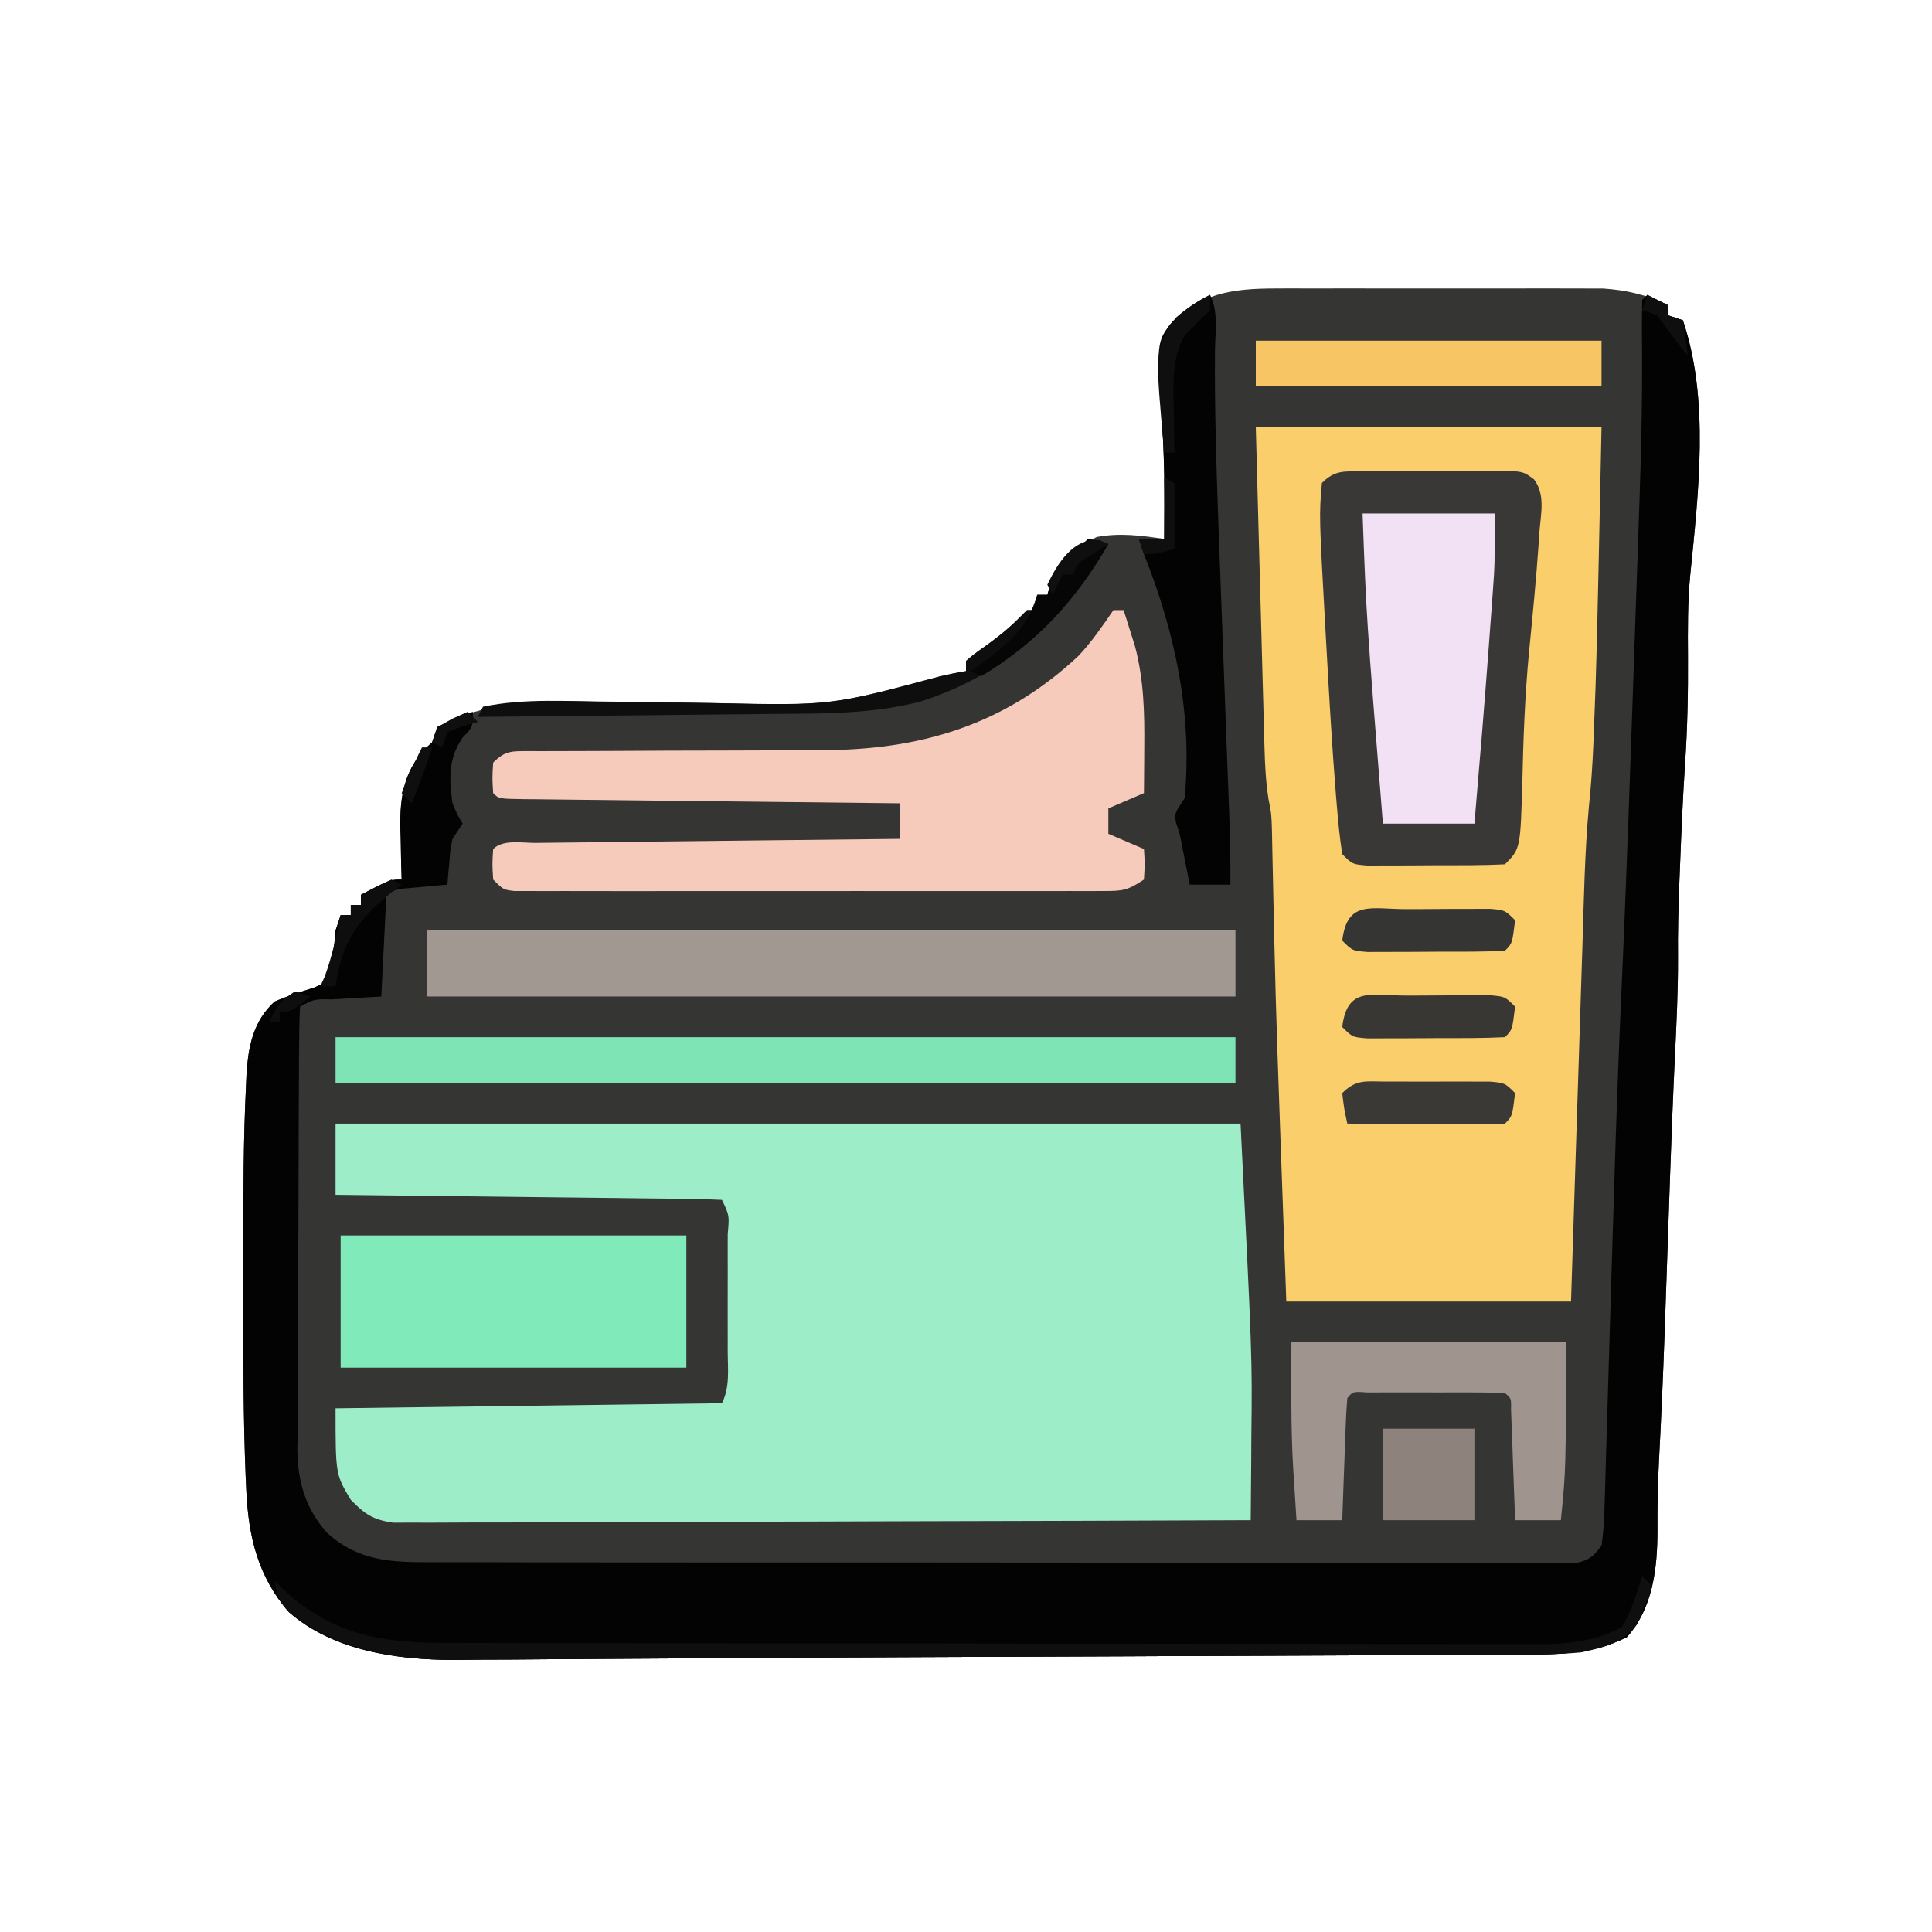 <?xml version="1.0" encoding="UTF-8"?>
<svg version="1.1" xmlns="http://www.w3.org/2000/svg" width="380" height="380">
<path d="M0 0 C0.731 -0.004 1.462 -0.007 2.215 -0.011 C4.611 -0.019 7.007 -0.014 9.402 -0.007 C11.08 -0.008 12.757 -0.01 14.434 -0.013 C17.941 -0.016 21.447 -0.011 24.954 -0.002 C29.436 0.009 33.918 0.003 38.4 -0.009 C41.861 -0.016 45.322 -0.014 48.782 -0.009 C50.435 -0.008 52.087 -0.009 53.739 -0.014 C56.053 -0.019 58.366 -0.011 60.68 0 C62.65 0.002 62.65 0.002 64.66 0.005 C69.181 0.317 73.272 1.225 77.34 3.259 C77.34 3.919 77.34 4.579 77.34 5.259 C78.33 5.589 79.32 5.919 80.34 6.259 C85.647 21.884 83.384 40.313 81.777 56.446 C81.267 61.786 81.307 67.088 81.34 72.446 C81.383 79.478 81.241 86.424 80.768 93.442 C80.322 100.147 80.039 106.856 79.777 113.571 C79.734 114.645 79.69 115.718 79.645 116.824 C79.455 121.78 79.326 126.717 79.375 131.677 C79.401 138.159 79.078 144.613 78.766 151.085 C78.402 158.695 78.105 166.305 77.84 173.919 C77.799 175.094 77.758 176.269 77.715 177.479 C77.547 182.305 77.381 187.131 77.215 191.957 C77.091 195.549 76.966 199.14 76.84 202.731 C76.799 203.887 76.759 205.043 76.717 206.233 C76.427 214.3 76.076 222.363 75.645 230.423 C75.407 235.016 75.303 239.585 75.343 244.184 C75.332 251.624 74.497 259.498 69.34 265.259 C62.18 268.892 54.584 268.7 46.742 268.691 C45.383 268.7 44.024 268.711 42.665 268.722 C38.976 268.75 35.286 268.759 31.597 268.765 C27.669 268.774 23.74 268.801 19.812 268.826 C12.257 268.87 4.702 268.899 -2.853 268.921 C-8.917 268.94 -14.981 268.964 -21.045 268.991 C-22.331 268.997 -22.331 268.997 -23.643 269.003 C-25.374 269.011 -27.105 269.019 -28.836 269.027 C-42.477 269.089 -56.117 269.141 -69.758 269.184 C-84.887 269.232 -100.016 269.315 -115.145 269.432 C-120.806 269.473 -126.466 269.503 -132.127 269.53 C-136.261 269.551 -140.395 269.577 -144.528 269.618 C-148.273 269.656 -152.017 269.675 -155.761 269.678 C-157.663 269.684 -159.565 269.71 -161.467 269.737 C-172.731 269.709 -185.089 267.97 -193.855 260.329 C-199.96 253.326 -201.811 245.399 -202.215 236.364 C-202.257 235.445 -202.299 234.525 -202.342 233.578 C-202.812 222.159 -202.81 210.737 -202.791 199.31 C-202.785 195.566 -202.791 191.822 -202.797 188.077 C-202.801 177.655 -202.785 167.237 -202.273 156.825 C-202.243 156.12 -202.212 155.415 -202.18 154.689 C-201.85 149.12 -200.881 144.147 -196.66 140.259 C-194.091 139.156 -191.503 138.331 -188.84 137.485 C-186.456 136.428 -186.456 136.428 -185.605 133.907 C-185.126 131.347 -184.864 128.853 -184.66 126.259 C-184.165 124.774 -184.165 124.774 -183.66 123.259 C-183 123.259 -182.34 123.259 -181.66 123.259 C-181.66 122.599 -181.66 121.939 -181.66 121.259 C-181 121.259 -180.34 121.259 -179.66 121.259 C-179.66 120.599 -179.66 119.939 -179.66 119.259 C-173.91 116.259 -173.91 116.259 -171.66 116.259 C-171.695 115.113 -171.73 113.967 -171.766 112.786 C-171.794 111.256 -171.821 109.726 -171.848 108.196 C-171.873 107.444 -171.898 106.692 -171.924 105.917 C-172 100.039 -171.2 94.994 -167.035 90.509 C-166.581 90.096 -166.128 89.684 -165.66 89.259 C-165.165 87.774 -165.165 87.774 -164.66 86.259 C-155.255 81.256 -145.328 80.993 -134.869 81.2 C-132.755 81.24 -130.641 81.264 -128.527 81.284 C-122.523 81.341 -116.52 81.418 -110.516 81.526 C-87.615 82.116 -87.615 82.116 -65.66 76.259 C-64.003 75.881 -62.338 75.53 -60.66 75.259 C-60.66 74.599 -60.66 73.939 -60.66 73.259 C-59.051 71.892 -59.051 71.892 -56.91 70.384 C-54.486 68.636 -52.407 67.005 -50.285 64.884 C-49.481 64.079 -49.481 64.079 -48.66 63.259 C-48 63.259 -47.34 63.259 -46.66 63.259 C-46.66 62.269 -46.66 61.279 -46.66 60.259 C-46 60.259 -45.34 60.259 -44.66 60.259 C-44.433 59.537 -44.206 58.815 -43.973 58.071 C-41.933 53.701 -39.261 51.078 -34.973 48.884 C-30.403 48.022 -26.232 48.59 -21.66 49.259 C-21.565 40.72 -21.599 32.274 -22.285 23.759 C-23.049 12.212 -23.049 12.212 -20.66 7.259 C-14.884 0.945 -8.256 0.01 0 0 Z " fill="#353534" transform="translate(250.66,56.741)"/>
<path d="M0 0 C58.74 0 117.48 0 178 0 C180.303 46.057 180.303 46.057 180.125 61.5 C180.115 63.148 180.106 64.797 180.098 66.445 C180.077 70.297 180.043 74.148 180 78 C157.66 78.093 135.321 78.164 112.981 78.207 C102.608 78.228 92.236 78.256 81.864 78.302 C72.824 78.342 63.784 78.367 54.744 78.376 C49.957 78.382 45.17 78.394 40.382 78.423 C35.877 78.45 31.372 78.458 26.867 78.452 C25.213 78.454 23.559 78.461 21.905 78.477 C19.646 78.497 17.389 78.492 15.131 78.481 C13.235 78.487 13.235 78.487 11.301 78.492 C7.332 77.9 5.793 76.843 3 74 C0 69 0 69 0 56 C25.08 55.67 50.16 55.34 76 55 C77.608 51.783 77.142 48.278 77.133 44.746 C77.134 43.522 77.134 43.522 77.136 42.273 C77.136 40.547 77.135 38.822 77.13 37.096 C77.125 34.445 77.13 31.794 77.137 29.143 C77.136 27.469 77.135 25.795 77.133 24.121 C77.136 22.924 77.136 22.924 77.139 21.703 C77.47 18.052 77.47 18.052 76 15 C73.628 14.875 71.284 14.814 68.91 14.795 C67.798 14.78 67.798 14.78 66.663 14.765 C64.201 14.733 61.739 14.708 59.277 14.684 C57.575 14.663 55.872 14.642 54.17 14.621 C49.68 14.565 45.19 14.516 40.701 14.468 C36.123 14.418 31.545 14.362 26.967 14.307 C17.978 14.199 8.989 14.098 0 14 C0 9.38 0 4.76 0 0 Z " fill="#9DEDC8" transform="translate(66,221)"/>
<path d="M0 0 C22.44 0 44.88 0 68 0 C67.039 45.996 67.039 45.996 66.5 59.625 C66.465 60.549 66.429 61.473 66.393 62.426 C66.22 66.469 65.96 70.475 65.53 74.499 C64.689 83.635 64.532 92.814 64.246 101.98 C64.181 104.005 64.115 106.03 64.049 108.054 C63.876 113.349 63.708 118.644 63.541 123.939 C63.338 130.311 63.131 136.682 62.925 143.053 C62.613 152.702 62.307 162.351 62 172 C43.52 172 25.04 172 6 172 C4.029 117.199 4.029 117.199 3.68 102.742 C3.658 101.834 3.636 100.925 3.613 99.989 C3.515 95.828 3.424 91.667 3.342 87.506 C3.326 86.759 3.309 86.013 3.293 85.244 C3.25 83.282 3.211 81.319 3.174 79.357 C3.074 76.084 3.074 76.084 2.508 73.234 C1.962 69.758 1.798 66.411 1.703 62.893 C1.683 62.209 1.664 61.526 1.643 60.821 C1.58 58.582 1.522 56.342 1.465 54.102 C1.422 52.541 1.378 50.98 1.335 49.419 C1.221 45.326 1.112 41.232 1.004 37.139 C0.874 32.219 0.737 27.3 0.601 22.381 C0.396 14.921 0.199 7.46 0 0 Z " fill="#F9CE6B" transform="translate(247,84)"/>
<path d="M0 0 C1.98 0.99 1.98 0.99 4 2 C4 2.66 4 3.32 4 4 C4.99 4.33 5.98 4.66 7 5 C12.307 20.626 10.044 39.054 8.438 55.188 C7.927 60.527 7.967 65.829 8 71.188 C8.043 78.22 7.901 85.165 7.428 92.183 C6.982 98.889 6.699 105.597 6.438 112.312 C6.394 113.386 6.35 114.459 6.305 115.565 C6.115 120.521 5.986 125.458 6.035 130.418 C6.061 136.9 5.738 143.354 5.426 149.827 C5.062 157.436 4.766 165.047 4.5 172.66 C4.459 173.835 4.418 175.01 4.375 176.221 C4.207 181.046 4.041 185.872 3.875 190.698 C3.751 194.29 3.626 197.881 3.5 201.473 C3.459 202.628 3.419 203.784 3.377 204.975 C3.087 213.041 2.736 221.104 2.305 229.165 C2.068 233.758 1.963 238.326 2.003 242.925 C1.992 250.365 1.158 258.239 -4 264 C-11.16 267.633 -18.756 267.441 -26.598 267.432 C-27.957 267.441 -29.316 267.452 -30.675 267.463 C-34.364 267.491 -38.053 267.5 -41.743 267.506 C-45.671 267.516 -49.6 267.542 -53.528 267.567 C-61.083 267.611 -68.638 267.64 -76.193 267.663 C-82.257 267.681 -88.321 267.705 -94.385 267.733 C-95.671 267.738 -95.671 267.738 -96.983 267.744 C-98.714 267.752 -100.445 267.76 -102.176 267.768 C-115.817 267.83 -129.457 267.882 -143.098 267.925 C-158.227 267.973 -173.356 268.056 -188.485 268.173 C-194.145 268.215 -199.806 268.245 -205.467 268.272 C-209.601 268.292 -213.734 268.318 -217.868 268.36 C-221.613 268.397 -225.357 268.416 -229.101 268.419 C-231.003 268.425 -232.905 268.451 -234.807 268.479 C-246.071 268.45 -258.429 266.712 -267.195 259.07 C-273.3 252.067 -275.151 244.14 -275.555 235.105 C-275.597 234.186 -275.639 233.267 -275.682 232.319 C-276.152 220.9 -276.15 209.479 -276.13 198.052 C-276.125 194.307 -276.13 190.563 -276.137 186.818 C-276.141 176.396 -276.125 165.978 -275.613 155.566 C-275.582 154.862 -275.552 154.157 -275.52 153.43 C-275.19 147.861 -274.221 142.888 -270 139 C-267.431 137.897 -264.843 137.072 -262.18 136.227 C-259.796 135.17 -259.796 135.17 -258.945 132.648 C-258.466 130.089 -258.204 127.594 -258 125 C-257.505 123.515 -257.505 123.515 -257 122 C-256.34 122 -255.68 122 -255 122 C-255 121.34 -255 120.68 -255 120 C-254.34 120 -253.68 120 -253 120 C-253 119.34 -253 118.68 -253 118 C-247.25 115 -247.25 115 -245 115 C-245.035 113.854 -245.07 112.708 -245.105 111.527 C-245.134 109.997 -245.161 108.467 -245.188 106.938 C-245.213 106.185 -245.238 105.433 -245.264 104.658 C-245.34 98.78 -244.54 93.736 -240.375 89.25 C-239.921 88.838 -239.468 88.425 -239 88 C-238.505 86.515 -238.505 86.515 -238 85 C-234.438 83.312 -234.438 83.312 -231 82 C-231 85 -231 85 -233 87.062 C-235.833 91.223 -235.687 95.091 -235 100 C-234.055 102.242 -234.055 102.242 -233 104 C-233.66 104.99 -234.32 105.98 -235 107 C-235.454 109.279 -235.454 109.279 -235.625 111.688 C-235.7 112.496 -235.775 113.304 -235.852 114.137 C-235.901 114.752 -235.95 115.366 -236 116 C-236.699 116.061 -237.397 116.121 -238.117 116.184 C-239.027 116.267 -239.937 116.351 -240.875 116.438 C-241.78 116.519 -242.685 116.6 -243.617 116.684 C-246.011 116.87 -246.011 116.87 -248 118 C-248.33 124.6 -248.66 131.2 -249 138 C-256.438 138.438 -256.438 138.438 -258.783 138.568 C-262.182 138.498 -262.182 138.498 -265 140 C-265.117 142.879 -265.168 145.735 -265.177 148.615 C-265.187 149.972 -265.187 149.972 -265.197 151.355 C-265.217 154.363 -265.228 157.371 -265.238 160.379 C-265.242 161.405 -265.246 162.431 -265.251 163.488 C-265.272 168.925 -265.286 174.361 -265.295 179.797 C-265.306 185.407 -265.341 191.017 -265.38 196.627 C-265.407 200.943 -265.415 205.259 -265.418 209.575 C-265.423 211.642 -265.435 213.709 -265.453 215.776 C-265.478 218.677 -265.477 221.578 -265.47 224.479 C-265.483 225.327 -265.496 226.176 -265.509 227.05 C-265.454 233.408 -263.955 238.718 -259.623 243.529 C-253.487 249.042 -247.11 249.293 -239.301 249.261 C-237.845 249.266 -237.845 249.266 -236.359 249.272 C-233.11 249.283 -229.86 249.279 -226.611 249.275 C-224.28 249.279 -221.949 249.284 -219.618 249.29 C-213.29 249.304 -206.961 249.304 -200.633 249.302 C-194.687 249.3 -188.74 249.307 -182.794 249.312 C-170.302 249.323 -157.811 249.321 -145.32 249.315 C-133.886 249.309 -122.452 249.321 -111.019 249.34 C-99.279 249.359 -87.539 249.367 -75.799 249.364 C-69.208 249.362 -62.617 249.364 -56.025 249.378 C-49.832 249.391 -43.64 249.389 -37.447 249.376 C-35.169 249.374 -32.892 249.376 -30.615 249.385 C-27.516 249.395 -24.417 249.387 -21.318 249.374 C-20.409 249.382 -19.499 249.389 -18.562 249.397 C-17.734 249.389 -16.907 249.382 -16.054 249.375 C-15.338 249.375 -14.623 249.375 -13.885 249.375 C-11.398 248.88 -10.517 248.004 -9 246 C-8.642 243.408 -8.466 241.036 -8.416 238.435 C-8.389 237.662 -8.363 236.889 -8.335 236.092 C-8.25 233.516 -8.186 230.94 -8.121 228.363 C-8.065 226.55 -8.007 224.736 -7.949 222.922 C-7.826 219.064 -7.713 215.205 -7.606 211.346 C-7.439 205.28 -7.252 199.215 -7.061 193.15 C-6.872 187.145 -6.684 181.14 -6.503 175.135 C-6.124 162.639 -5.683 150.15 -5.115 137.662 C-4.059 114.395 -3.275 91.118 -2.479 67.842 C-2.376 64.85 -2.272 61.859 -2.167 58.867 C-2.001 54.093 -1.838 49.318 -1.678 44.544 C-1.618 42.776 -1.557 41.009 -1.495 39.242 C-1.124 28.671 -0.936 18.124 -1.058 7.545 C-1.074 5.363 -1.042 3.181 -1 1 C-0.67 0.67 -0.34 0.34 0 0 Z " fill="#030303" transform="translate(324,58)"/>
<path d="M0 0 C0.66 0 1.32 0 2 0 C2.486 1.519 2.963 3.04 3.438 4.562 C3.704 5.409 3.971 6.256 4.246 7.129 C5.983 13.743 6.13 20.153 6.062 26.938 C6.058 27.812 6.053 28.687 6.049 29.588 C6.037 31.725 6.019 33.863 6 36 C3.69 36.99 1.38 37.98 -1 39 C-1 40.65 -1 42.3 -1 44 C1.31 44.99 3.62 45.98 6 47 C6.188 49.875 6.188 49.875 6 53 C2.721 55.186 1.782 55.251 -2.017 55.254 C-3.053 55.26 -4.089 55.265 -5.157 55.271 C-6.293 55.267 -7.429 55.263 -8.6 55.259 C-10.395 55.264 -10.395 55.264 -12.227 55.269 C-15.51 55.277 -18.793 55.275 -22.076 55.269 C-25.509 55.264 -28.942 55.268 -32.375 55.271 C-38.139 55.275 -43.903 55.27 -49.668 55.261 C-56.337 55.25 -63.006 55.253 -69.676 55.264 C-75.398 55.273 -81.12 55.275 -86.843 55.27 C-90.262 55.266 -93.682 55.266 -97.101 55.273 C-100.911 55.278 -104.72 55.27 -108.53 55.259 C-109.668 55.263 -110.806 55.267 -111.979 55.271 C-113.012 55.265 -114.045 55.26 -115.11 55.254 C-116.011 55.253 -116.913 55.252 -117.841 55.252 C-120 55 -120 55 -122 53 C-122.188 49.938 -122.188 49.938 -122 47 C-120.048 45.048 -116.302 45.816 -113.635 45.795 C-112.864 45.785 -112.093 45.775 -111.299 45.765 C-108.74 45.733 -106.18 45.708 -103.621 45.684 C-101.851 45.663 -100.082 45.642 -98.312 45.621 C-93.645 45.565 -88.977 45.516 -84.31 45.468 C-79.551 45.418 -74.792 45.362 -70.033 45.307 C-60.689 45.199 -51.344 45.098 -42 45 C-42 42.69 -42 40.38 -42 38 C-42.987 37.99 -43.975 37.979 -44.992 37.969 C-54.278 37.871 -63.564 37.768 -72.849 37.661 C-77.623 37.605 -82.398 37.552 -87.172 37.503 C-91.776 37.455 -96.379 37.403 -100.983 37.347 C-102.743 37.327 -104.503 37.308 -106.264 37.291 C-108.721 37.267 -111.178 37.237 -113.635 37.205 C-114.737 37.197 -114.737 37.197 -115.862 37.188 C-120.886 37.114 -120.886 37.114 -122 36 C-122.188 33.062 -122.188 33.062 -122 30 C-119.567 27.567 -118.277 27.76 -114.957 27.732 C-113.906 27.738 -113.906 27.738 -112.835 27.745 C-111.727 27.739 -111.727 27.739 -110.597 27.734 C-108.988 27.727 -107.38 27.724 -105.771 27.726 C-103.213 27.727 -100.655 27.714 -98.097 27.697 C-90.822 27.65 -83.547 27.626 -76.271 27.619 C-71.821 27.614 -67.371 27.59 -62.921 27.554 C-61.235 27.544 -59.55 27.542 -57.864 27.547 C-38.21 27.606 -21.49 22.72 -6.836 8.965 C-4.229 6.174 -2.161 3.143 0 0 Z " fill="#F7CBBC" transform="translate(219,120)"/>
<path d="M0 0 C1.217 0.001 1.217 0.001 2.459 0.003 C3.293 -0.002 4.126 -0.006 4.985 -0.01 C6.749 -0.016 8.514 -0.016 10.278 -0.012 C12.98 -0.009 15.681 -0.032 18.383 -0.058 C20.096 -0.06 21.809 -0.061 23.521 -0.06 C24.331 -0.069 25.14 -0.078 25.974 -0.088 C31.596 -0.041 31.596 -0.041 33.785 1.597 C35.995 4.563 35.156 8.102 34.869 11.616 C34.813 12.456 34.757 13.297 34.699 14.162 C34.197 21.337 33.493 28.495 32.788 35.653 C31.995 44.063 31.673 52.473 31.486 60.917 C31.105 74.255 31.105 74.255 28.057 77.304 C23.799 77.522 19.536 77.489 15.274 77.489 C13.131 77.491 10.99 77.509 8.848 77.528 C7.492 77.531 6.135 77.533 4.779 77.534 C3.539 77.538 2.299 77.542 1.022 77.546 C-1.943 77.304 -1.943 77.304 -3.943 75.304 C-4.392 72.347 -4.706 69.468 -4.943 66.491 C-5.023 65.552 -5.103 64.613 -5.185 63.645 C-5.972 53.875 -6.525 44.089 -7.068 34.304 C-7.113 33.517 -7.157 32.731 -7.203 31.921 C-8.498 8.741 -8.498 8.741 -7.943 2.304 C-5.349 -0.291 -3.536 0.045 0 0 Z " fill="#3A3836" transform="translate(267.943,92.696)"/>
<path d="M0 0 C52.47 0 104.94 0 159 0 C159 4.29 159 8.58 159 13 C106.53 13 54.06 13 0 13 C0 8.71 0 4.42 0 0 Z " fill="#A29892" transform="translate(84,183)"/>
<path d="M0 0 C22.44 0 44.88 0 68 0 C68 8.58 68 17.16 68 26 C45.56 26 23.12 26 0 26 C0 17.42 0 8.84 0 0 Z " fill="#81EABA" transform="translate(67,243)"/>
<path d="M0 0 C58.41 0 116.82 0 177 0 C177 2.97 177 5.94 177 9 C118.59 9 60.18 9 0 9 C0 6.03 0 3.06 0 0 Z " fill="#7EE3B5" transform="translate(66,204)"/>
<path d="M0 0 C8.58 0 17.16 0 26 0 C26 10.132 26 10.132 25.633 15.16 C25.553 16.273 25.473 17.386 25.39 18.532 C25.303 19.697 25.215 20.862 25.125 22.062 C24.992 23.882 24.992 23.882 24.856 25.737 C23.985 37.498 23.011 49.25 22 61 C16.06 61 10.12 61 4 61 C0.74 20.285 0.74 20.285 0 0 Z " fill="#F2E1F5" transform="translate(268,101)"/>
<path d="M0 0 C1.687 3.374 1.026 7.227 0.969 10.938 C0.884 22.43 1.237 33.892 1.656 45.375 C1.689 46.285 1.722 47.195 1.756 48.132 C1.963 53.792 2.176 59.451 2.391 65.11 C2.68 72.756 2.962 80.402 3.243 88.048 C3.342 90.695 3.442 93.343 3.543 95.99 C3.603 97.613 3.664 99.236 3.725 100.859 C3.753 101.584 3.781 102.308 3.81 103.054 C3.969 107.374 4.025 111.678 4 116 C1.36 116 -1.28 116 -4 116 C-4.133 115.325 -4.266 114.649 -4.402 113.953 C-4.667 112.615 -4.667 112.615 -4.938 111.25 C-5.199 109.927 -5.199 109.927 -5.465 108.578 C-5.941 106.051 -5.941 106.051 -6.691 103.859 C-7 102 -7 102 -5 99 C-3.424 82.443 -6.899 66.298 -13 51 C-13.495 49.515 -13.495 49.515 -14 48 C-12.35 48 -10.7 48 -9 48 C-8.905 39.461 -8.939 31.015 -9.625 22.5 C-10.524 8.904 -10.524 8.904 -6.598 4.387 C-4.553 2.612 -2.42 1.21 0 0 Z " fill="#030303" transform="translate(238,58)"/>
<path d="M0 0 C17.82 0 35.64 0 54 0 C54 25 54 25 53 35 C50.03 35 47.06 35 44 35 C43.975 34.278 43.95 33.556 43.924 32.813 C43.808 29.562 43.686 26.313 43.562 23.062 C43.523 21.926 43.484 20.79 43.443 19.619 C43.401 18.54 43.36 17.46 43.316 16.348 C43.261 14.847 43.261 14.847 43.205 13.317 C43.253 11.039 43.253 11.039 42 10 C39.793 9.9 37.584 9.869 35.375 9.867 C34.382 9.866 34.382 9.866 33.369 9.864 C31.966 9.864 30.564 9.865 29.162 9.87 C27.009 9.875 24.856 9.87 22.703 9.863 C21.344 9.864 19.984 9.865 18.625 9.867 C16.757 9.869 16.757 9.869 14.852 9.871 C12.101 9.674 12.101 9.674 11 11 C10.842 12.779 10.749 14.563 10.684 16.348 C10.642 17.427 10.6 18.507 10.557 19.619 C10.517 20.755 10.478 21.892 10.438 23.062 C10.394 24.203 10.351 25.343 10.307 26.518 C10.2 29.345 10.098 32.172 10 35 C7.03 35 4.06 35 1 35 C0.827 32.354 0.661 29.709 0.5 27.062 C0.452 26.346 0.405 25.63 0.355 24.893 C-0.141 16.561 0 8.403 0 0 Z " fill="#9F948E" transform="translate(254,264)"/>
<path d="M0 0 C22.44 0 44.88 0 68 0 C68 2.97 68 5.94 68 9 C45.56 9 23.12 9 0 9 C0 6.03 0 3.06 0 0 Z " fill="#F7C563" transform="translate(247,67)"/>
<path d="M0 0 C5.94 0 11.88 0 18 0 C18 5.94 18 11.88 18 18 C12.06 18 6.12 18 0 18 C0 12.06 0 6.12 0 0 Z " fill="#8D827C" transform="translate(272,281)"/>
<path d="M0 0 C0.66 0.66 1.32 1.32 2 2 C1.395 3.62 0.739 5.221 0.062 6.812 C-0.297 7.706 -0.657 8.599 -1.027 9.52 C-3.993 13.249 -7.425 13.994 -12 15 C-16.535 15.427 -21.045 15.438 -25.598 15.432 C-26.957 15.441 -28.316 15.452 -29.675 15.463 C-33.364 15.491 -37.053 15.5 -40.743 15.506 C-44.671 15.516 -48.6 15.542 -52.528 15.567 C-60.083 15.611 -67.638 15.64 -75.193 15.663 C-81.257 15.681 -87.321 15.705 -93.385 15.733 C-94.671 15.738 -94.671 15.738 -95.983 15.744 C-97.714 15.752 -99.445 15.76 -101.176 15.768 C-114.817 15.83 -128.457 15.882 -142.098 15.925 C-157.227 15.973 -172.356 16.056 -187.485 16.173 C-193.145 16.215 -198.806 16.245 -204.467 16.272 C-208.601 16.292 -212.734 16.318 -216.868 16.36 C-220.613 16.397 -224.357 16.416 -228.101 16.419 C-230.003 16.425 -231.905 16.451 -233.807 16.479 C-245.587 16.449 -257.158 14.446 -266.461 6.781 C-268.139 4.839 -268.615 3.511 -269 1 C-268.051 1.887 -267.103 2.774 -266.125 3.688 C-256.769 11.68 -247.355 13.152 -235.411 13.14 C-234.464 13.143 -233.517 13.146 -232.541 13.149 C-229.378 13.158 -226.215 13.16 -223.051 13.161 C-220.779 13.166 -218.507 13.171 -216.235 13.176 C-210.07 13.189 -203.904 13.196 -197.739 13.2 C-193.886 13.203 -190.033 13.207 -186.18 13.212 C-175.501 13.224 -164.823 13.234 -154.144 13.238 C-153.462 13.238 -152.779 13.238 -152.076 13.238 C-151.05 13.239 -151.05 13.239 -150.003 13.239 C-148.617 13.239 -147.231 13.24 -145.845 13.24 C-145.158 13.24 -144.47 13.241 -143.762 13.241 C-132.62 13.245 -121.478 13.262 -110.337 13.286 C-98.884 13.309 -87.431 13.322 -75.978 13.323 C-69.553 13.324 -63.128 13.33 -56.703 13.348 C-50.66 13.364 -44.618 13.366 -38.575 13.358 C-36.36 13.357 -34.145 13.361 -31.93 13.371 C-28.901 13.384 -25.872 13.378 -22.843 13.367 C-21.535 13.38 -21.535 13.38 -20.201 13.392 C-14.603 13.347 -8.955 12.818 -4 10 C-2.076 6.896 -1.104 3.469 0 0 Z " fill="#0F0F0F" transform="translate(323,310)"/>
<path d="M0 0 C2.062 0.438 2.062 0.438 4 1 C-4.723 16.006 -16.264 26.645 -33 32 C-42.443 34.443 -52.021 34.346 -61.699 34.414 C-63.387 34.433 -65.076 34.452 -66.764 34.473 C-71.171 34.524 -75.579 34.564 -79.986 34.601 C-84.498 34.641 -89.01 34.692 -93.521 34.742 C-102.348 34.839 -111.174 34.923 -120 35 C-119.67 34.34 -119.34 33.68 -119 33 C-110.808 31.294 -102.02 31.942 -93.707 32.078 C-91.651 32.1 -89.595 32.119 -87.539 32.137 C-82.532 32.182 -77.526 32.235 -72.519 32.322 C-50.305 32.739 -50.305 32.739 -29 27 C-27.343 26.623 -25.678 26.272 -24 26 C-24 25.34 -24 24.68 -24 24 C-22.391 22.633 -22.391 22.633 -20.25 21.125 C-17.826 19.377 -15.747 17.747 -13.625 15.625 C-13.089 15.089 -12.553 14.553 -12 14 C-11.34 14 -10.68 14 -10 14 C-10 13.01 -10 12.02 -10 11 C-9.34 11 -8.68 11 -8 11 C-7.773 10.278 -7.546 9.556 -7.312 8.812 C-5.747 5.459 -3.703 3.495 -1 1 C-0.67 0.67 -0.34 0.34 0 0 Z " fill="#0E0E0E" transform="translate(214,106)"/>
<path d="M0 0 C0.658 -0.002 1.317 -0.004 1.995 -0.006 C3.387 -0.007 4.779 -0.003 6.171 0.005 C8.304 0.016 10.437 0.005 12.57 -0.008 C13.922 -0.006 15.273 -0.004 16.625 0 C18.475 0.003 18.475 0.003 20.363 0.007 C23.312 0.266 23.312 0.266 25.312 2.266 C24.757 6.821 24.757 6.821 23.312 8.266 C21.021 8.354 18.727 8.373 16.434 8.363 C15.404 8.361 15.404 8.361 14.353 8.359 C12.152 8.353 9.951 8.341 7.75 8.328 C6.261 8.323 4.772 8.319 3.283 8.314 C-0.374 8.303 -4.031 8.286 -7.688 8.266 C-8.312 5.391 -8.312 5.391 -8.688 2.266 C-5.855 -0.567 -3.961 0.007 0 0 Z " fill="#3B3935" transform="translate(272.688,212.734)"/>
<path d="M0 0 C1.054 0 1.054 0 2.129 0 C4.271 -0.002 6.413 -0.02 8.555 -0.039 C9.911 -0.042 11.267 -0.044 12.623 -0.045 C13.863 -0.049 15.103 -0.053 16.381 -0.057 C19.346 0.186 19.346 0.186 21.346 2.186 C20.79 6.741 20.79 6.741 19.346 8.186 C15.088 8.404 10.825 8.371 6.563 8.371 C4.421 8.373 2.279 8.391 0.137 8.41 C-1.219 8.413 -2.576 8.415 -3.932 8.416 C-5.172 8.42 -6.412 8.424 -7.689 8.428 C-10.654 8.186 -10.654 8.186 -12.654 6.186 C-11.672 -1.868 -6.959 0.025 0 0 Z " fill="#393734" transform="translate(276.654,195.814)"/>
<path d="M0 0 C1.054 0 1.054 0 2.129 0 C4.271 -0.002 6.413 -0.02 8.555 -0.039 C9.911 -0.042 11.267 -0.044 12.623 -0.045 C13.863 -0.049 15.103 -0.053 16.381 -0.057 C19.346 0.186 19.346 0.186 21.346 2.186 C20.79 6.741 20.79 6.741 19.346 8.186 C15.088 8.404 10.825 8.371 6.563 8.371 C4.421 8.373 2.279 8.391 0.137 8.41 C-1.219 8.413 -2.576 8.415 -3.932 8.416 C-5.172 8.42 -6.412 8.424 -7.689 8.428 C-10.654 8.186 -10.654 8.186 -12.654 6.186 C-11.672 -1.868 -6.959 0.025 0 0 Z " fill="#353533" transform="translate(276.654,178.814)"/>
<path d="M0 0 C2.062 0.438 2.062 0.438 4 1 C-2.487 12.159 -9.919 20.32 -21 27 C-21.66 26.67 -22.32 26.34 -23 26 C-22.313 25.504 -21.626 25.007 -20.918 24.496 C-15.518 20.425 -11.917 17.572 -10 11 C-9.34 11 -8.68 11 -8 11 C-7.773 10.278 -7.546 9.556 -7.312 8.812 C-5.747 5.459 -3.703 3.495 -1 1 C-0.67 0.67 -0.34 0.34 0 0 Z " fill="#060606" transform="translate(214,106)"/>
<path d="M0 0 C0 0.99 0 1.98 0 3 C-1.667 4.667 -3.333 6.333 -5 8 C-7.562 12.613 -7.23 17.191 -7.125 22.312 C-7.116 23.148 -7.107 23.984 -7.098 24.846 C-7.074 26.897 -7.038 28.949 -7 31 C-7.66 31 -8.32 31 -9 31 C-10.761 11.608 -10.761 11.608 -8 6 C-5.709 3.364 -3.134 1.567 0 0 Z " fill="#0F0F0F" transform="translate(238,58)"/>
<path d="M0 0 C0.66 0.33 1.32 0.66 2 1 C1.313 1.522 0.626 2.044 -0.082 2.582 C-6.815 8.082 -9.741 12.365 -11 21 C-11.99 21 -12.98 21 -14 21 C-13.711 20.361 -13.422 19.721 -13.125 19.062 C-11.675 15.116 -10.842 11.113 -10 7 C-9.34 7 -8.68 7 -8 7 C-8 6.34 -8 5.68 -8 5 C-7.34 5 -6.68 5 -6 5 C-6 4.34 -6 3.68 -6 3 C-4.035 1.932 -2.031 0.934 0 0 Z " fill="#0E0E0E" transform="translate(77,173)"/>
<path d="M0 0 C0.66 0.33 1.32 0.66 2 1 C2 5.29 2 9.58 2 14 C-2 15 -2 15 -4 15 C-4.33 14.01 -4.66 13.02 -5 12 C-3.35 12 -1.7 12 0 12 C0 8.04 0 4.08 0 0 Z " fill="#0F0F0F" transform="translate(229,94)"/>
<path d="M0 0 C1.32 0.66 2.64 1.32 4 2 C4 2.66 4 3.32 4 4 C4.99 4.33 5.98 4.66 7 5 C7.33 7.31 7.66 9.62 8 12 C5.88 9.385 3.869 6.804 2 4 C1.01 3.67 0.02 3.34 -1 3 C-0.67 2.01 -0.34 1.02 0 0 Z " fill="#0F0F0F" transform="translate(324,58)"/>
<path d="M0 0 C0.835 0.371 0.835 0.371 1.688 0.75 C0.718 1.369 -0.251 1.988 -1.25 2.625 C-4.341 4.407 -4.341 4.407 -5.312 6.75 C-5.973 6.75 -6.633 6.75 -7.312 6.75 C-7.973 8.07 -8.633 9.39 -9.312 10.75 C-9.643 10.09 -9.973 9.43 -10.312 8.75 C-8.317 4.538 -5.168 -0.559 0 0 Z " fill="#0F0F0F" transform="translate(216.312,106.25)"/>
<path d="M0 0 C0.66 0 1.32 0 2 0 C0.787 3.724 -0.509 7.378 -2 11 C-2.66 10.34 -3.32 9.68 -4 9 C-1.125 2.25 -1.125 2.25 0 0 Z " fill="#0F0F0F" transform="translate(83,147)"/>
<path d="M0 0 C0.99 0.33 1.98 0.66 3 1 C-0.75 4 -0.75 4 -3 4 C-3 4.66 -3 5.32 -3 6 C-3.66 6 -4.32 6 -5 6 C-3.63 2.839 -3.011 2.007 0 0 Z " fill="#0E0E0E" transform="translate(58,195)"/>
<path d="M0 0 C0.66 0.66 1.32 1.32 2 2 C1.031 2.268 0.061 2.536 -0.938 2.812 C-1.948 3.204 -2.959 3.596 -4 4 C-4.33 4.99 -4.66 5.98 -5 7 C-5.66 6.67 -6.32 6.34 -7 6 C-6 3 -6 3 -2.938 1.312 C-1.968 0.879 -0.999 0.446 0 0 Z " fill="#0F0F0F" transform="translate(92,140)"/>
<path d="" fill="#101010" transform="translate(0,0)"/>
</svg>
